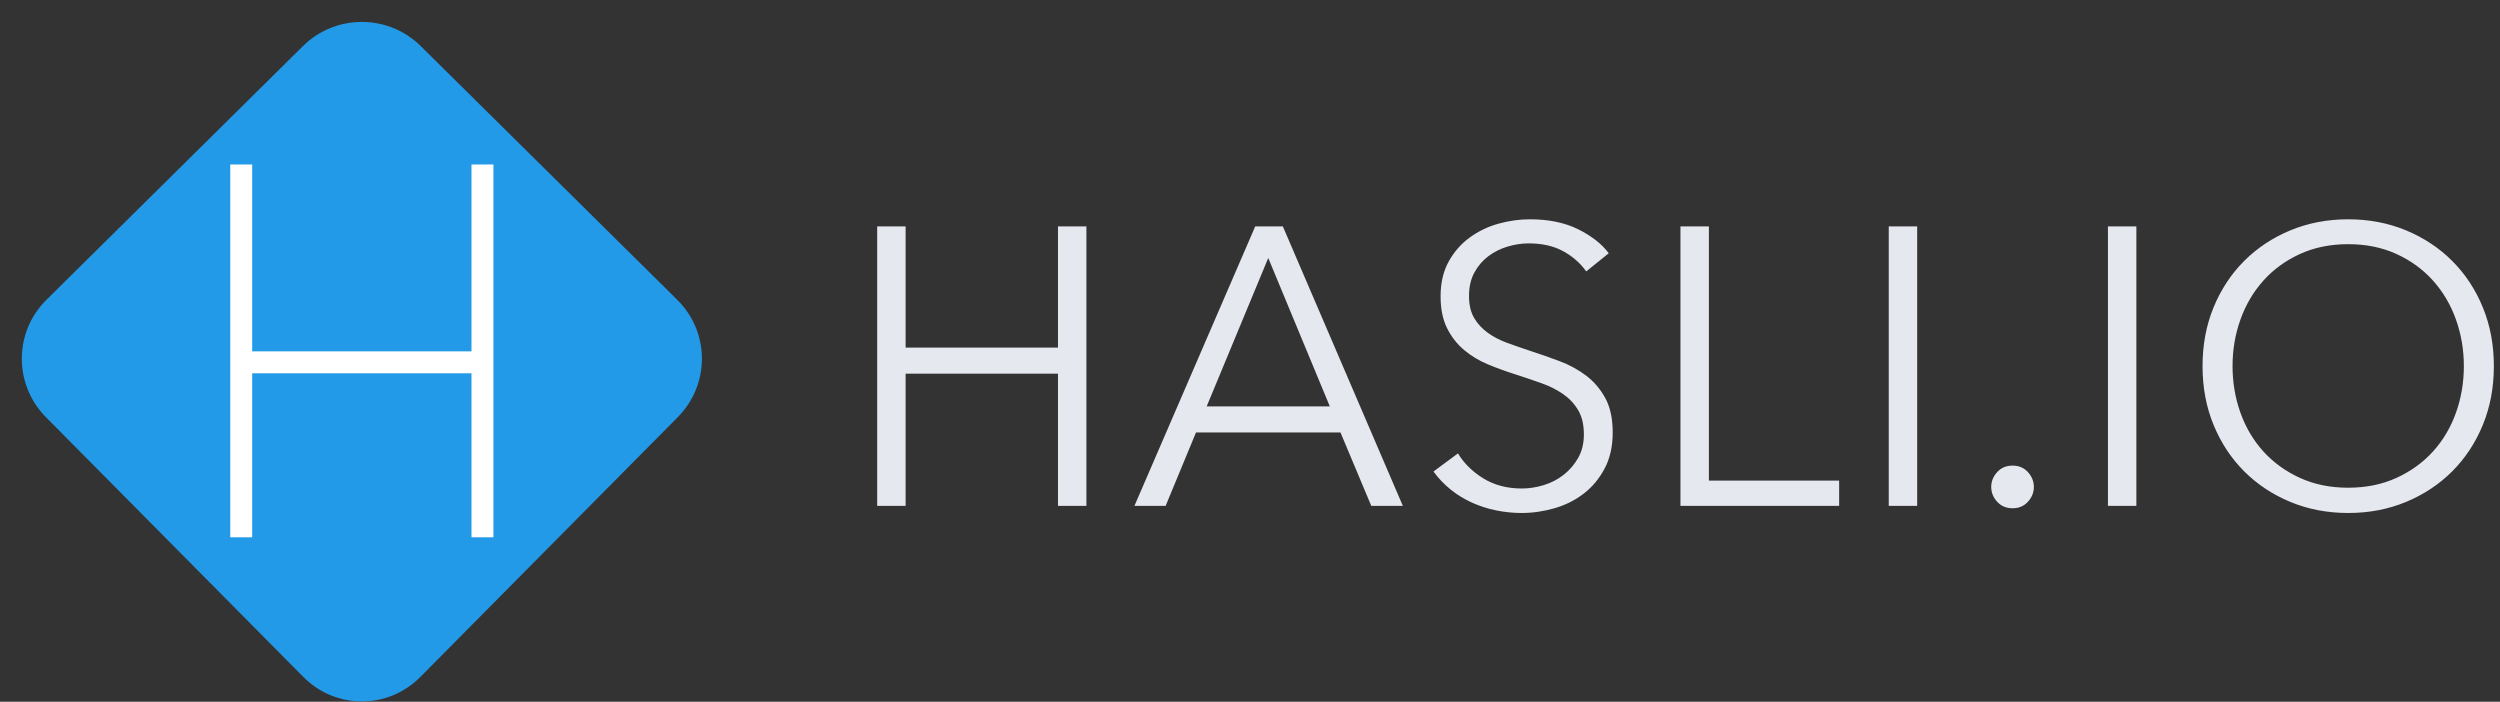 
<svg width="114px" height="32px" viewBox="0 -1 114 32" version="1.1" xmlns="http://www.w3.org/2000/svg" xmlns:xlink="http://www.w3.org/1999/xlink">
    <rect x="0" y="-1" width="114" height="32" fill="#333333" stroke="none"/>
    <!-- Generator: Sketch 42 (36781) - http://www.bohemiancoding.com/sketch -->
    <desc>Created with Sketch.</desc>
    <defs></defs>
    <path d="M40,9.324 L41.296,9.324 L41.296,14.85 L48.244,14.85 L48.244,9.324 L49.54,9.324 L49.54,22.068 L48.244,22.068 L48.244,16.038 L41.296,16.038 L41.296,22.068 L40,22.068 L40,9.324 Z M53.152,22.068 L51.73,22.068 L57.238,9.324 L58.498,9.324 L63.97,22.068 L62.53,22.068 L61.126,18.72 L54.538,18.72 L53.152,22.068 Z M55.024,17.532 L60.64,17.532 L57.832,10.764 L55.024,17.532 Z M72.333,11.376 C72.057,10.992 71.703,10.683 71.271,10.449 C70.839,10.215 70.317,10.098 69.705,10.098 C69.393,10.098 69.075,10.146 68.751,10.242 C68.427,10.338 68.133,10.485 67.869,10.683 C67.605,10.881 67.392,11.13 67.23,11.43 C67.068,11.73 66.987,12.084 66.987,12.492 C66.987,12.9 67.065,13.236 67.221,13.5 C67.377,13.764 67.584,13.989 67.842,14.175 C68.1,14.361 68.394,14.514 68.724,14.634 C69.054,14.754 69.399,14.874 69.759,14.994 C70.203,15.138 70.65,15.294 71.1,15.462 C71.55,15.63 71.955,15.849 72.315,16.119 C72.675,16.389 72.969,16.731 73.197,17.145 C73.425,17.559 73.539,18.084 73.539,18.72 C73.539,19.356 73.416,19.905 73.17,20.367 C72.924,20.829 72.606,21.21 72.216,21.51 C71.826,21.81 71.382,22.032 70.884,22.176 C70.386,22.32 69.885,22.392 69.381,22.392 C68.997,22.392 68.613,22.353 68.229,22.275 C67.845,22.197 67.479,22.08 67.131,21.924 C66.783,21.768 66.459,21.57 66.159,21.33 C65.859,21.09 65.595,20.814 65.367,20.502 L66.483,19.674 C66.759,20.13 67.146,20.511 67.644,20.817 C68.142,21.123 68.727,21.276 69.399,21.276 C69.723,21.276 70.053,21.225 70.389,21.123 C70.725,21.021 71.028,20.865 71.298,20.655 C71.568,20.445 71.79,20.187 71.964,19.881 C72.138,19.575 72.225,19.218 72.225,18.81 C72.225,18.366 72.138,17.997 71.964,17.703 C71.79,17.409 71.559,17.163 71.271,16.965 C70.983,16.767 70.653,16.602 70.281,16.47 C69.909,16.338 69.519,16.206 69.111,16.074 C68.691,15.942 68.277,15.792 67.869,15.624 C67.461,15.456 67.095,15.237 66.771,14.967 C66.447,14.697 66.186,14.364 65.988,13.968 C65.79,13.572 65.691,13.086 65.691,12.51 C65.691,11.898 65.814,11.37 66.06,10.926 C66.306,10.482 66.627,10.116 67.023,9.828 C67.419,9.54 67.857,9.33 68.337,9.198 C68.817,9.066 69.291,9 69.759,9 C70.623,9 71.361,9.153 71.973,9.459 C72.585,9.765 73.047,10.128 73.359,10.548 L72.333,11.376 Z M77.925,20.916 L83.865,20.916 L83.865,22.068 L76.629,22.068 L76.629,9.324 L77.925,9.324 L77.925,20.916 Z M87.423,22.068 L86.127,22.068 L86.127,9.324 L87.423,9.324 L87.423,22.068 Z M92.744,21.204 C92.744,21.456 92.654,21.681 92.474,21.879 C92.294,22.077 92.06,22.176 91.772,22.176 C91.484,22.176 91.25,22.077 91.07,21.879 C90.89,21.681 90.8,21.456 90.8,21.204 C90.8,20.952 90.89,20.727 91.07,20.529 C91.25,20.331 91.484,20.232 91.772,20.232 C92.06,20.232 92.294,20.331 92.474,20.529 C92.654,20.727 92.744,20.952 92.744,21.204 Z M97.418,22.068 L96.122,22.068 L96.122,9.324 L97.418,9.324 L97.418,22.068 Z M113.72,15.696 C113.72,16.668 113.552,17.562 113.216,18.378 C112.88,19.194 112.415,19.899 111.821,20.493 C111.227,21.087 110.525,21.552 109.715,21.888 C108.905,22.224 108.026,22.392 107.078,22.392 C106.13,22.392 105.251,22.224 104.441,21.888 C103.631,21.552 102.929,21.087 102.335,20.493 C101.741,19.899 101.276,19.194 100.94,18.378 C100.604,17.562 100.436,16.668 100.436,15.696 C100.436,14.724 100.604,13.83 100.94,13.014 C101.276,12.198 101.741,11.493 102.335,10.899 C102.929,10.305 103.631,9.84 104.441,9.504 C105.251,9.168 106.13,9 107.078,9 C108.026,9 108.905,9.168 109.715,9.504 C110.525,9.84 111.227,10.305 111.821,10.899 C112.415,11.493 112.88,12.198 113.216,13.014 C113.552,13.83 113.72,14.724 113.72,15.696 Z M112.352,15.696 C112.352,14.952 112.232,14.244 111.992,13.572 C111.752,12.9 111.404,12.309 110.948,11.799 C110.492,11.289 109.937,10.884 109.283,10.584 C108.629,10.284 107.894,10.134 107.078,10.134 C106.262,10.134 105.527,10.284 104.873,10.584 C104.219,10.884 103.664,11.289 103.208,11.799 C102.752,12.309 102.404,12.9 102.164,13.572 C101.924,14.244 101.804,14.952 101.804,15.696 C101.804,16.44 101.924,17.148 102.164,17.82 C102.404,18.492 102.752,19.08 103.208,19.584 C103.664,20.088 104.219,20.49 104.873,20.79 C105.527,21.09 106.262,21.24 107.078,21.24 C107.894,21.24 108.629,21.09 109.283,20.79 C109.937,20.49 110.492,20.088 110.948,19.584 C111.404,19.08 111.752,18.492 111.992,17.82 C112.232,17.148 112.352,16.44 112.352,15.696 Z" id="HASLI.IO" stroke="none" fill="#E6E8EF" fill-rule="evenodd"></path>
    <path d="M13.814,1.102 C15.297,-0.366 17.701,-0.368 19.186,1.102 L30.886,12.675 C32.37,14.143 32.386,16.53 30.905,18.024 L19.168,29.868 C17.694,31.355 15.313,31.362 13.832,29.868 L2.095,18.024 C0.622,16.537 0.628,14.145 2.114,12.675 L13.814,1.102 Z" id="Combined-Shape" stroke="none" fill="#239AE8" fill-rule="evenodd"></path>
    <path d="M11,7 L11,23" id="Line" stroke="#FFFFFF" stroke-width="1" stroke-linecap="square" fill="none"></path>
    <path d="M22,7 L22,23" id="Line-Copy" stroke="#FFFFFF" stroke-width="1" stroke-linecap="square" fill="none"></path>
    <path d="M11.5,15.522 L21.5,15.522" id="Line" stroke="#FFFFFF" stroke-width="1" stroke-linecap="square" fill="none"></path>
</svg>